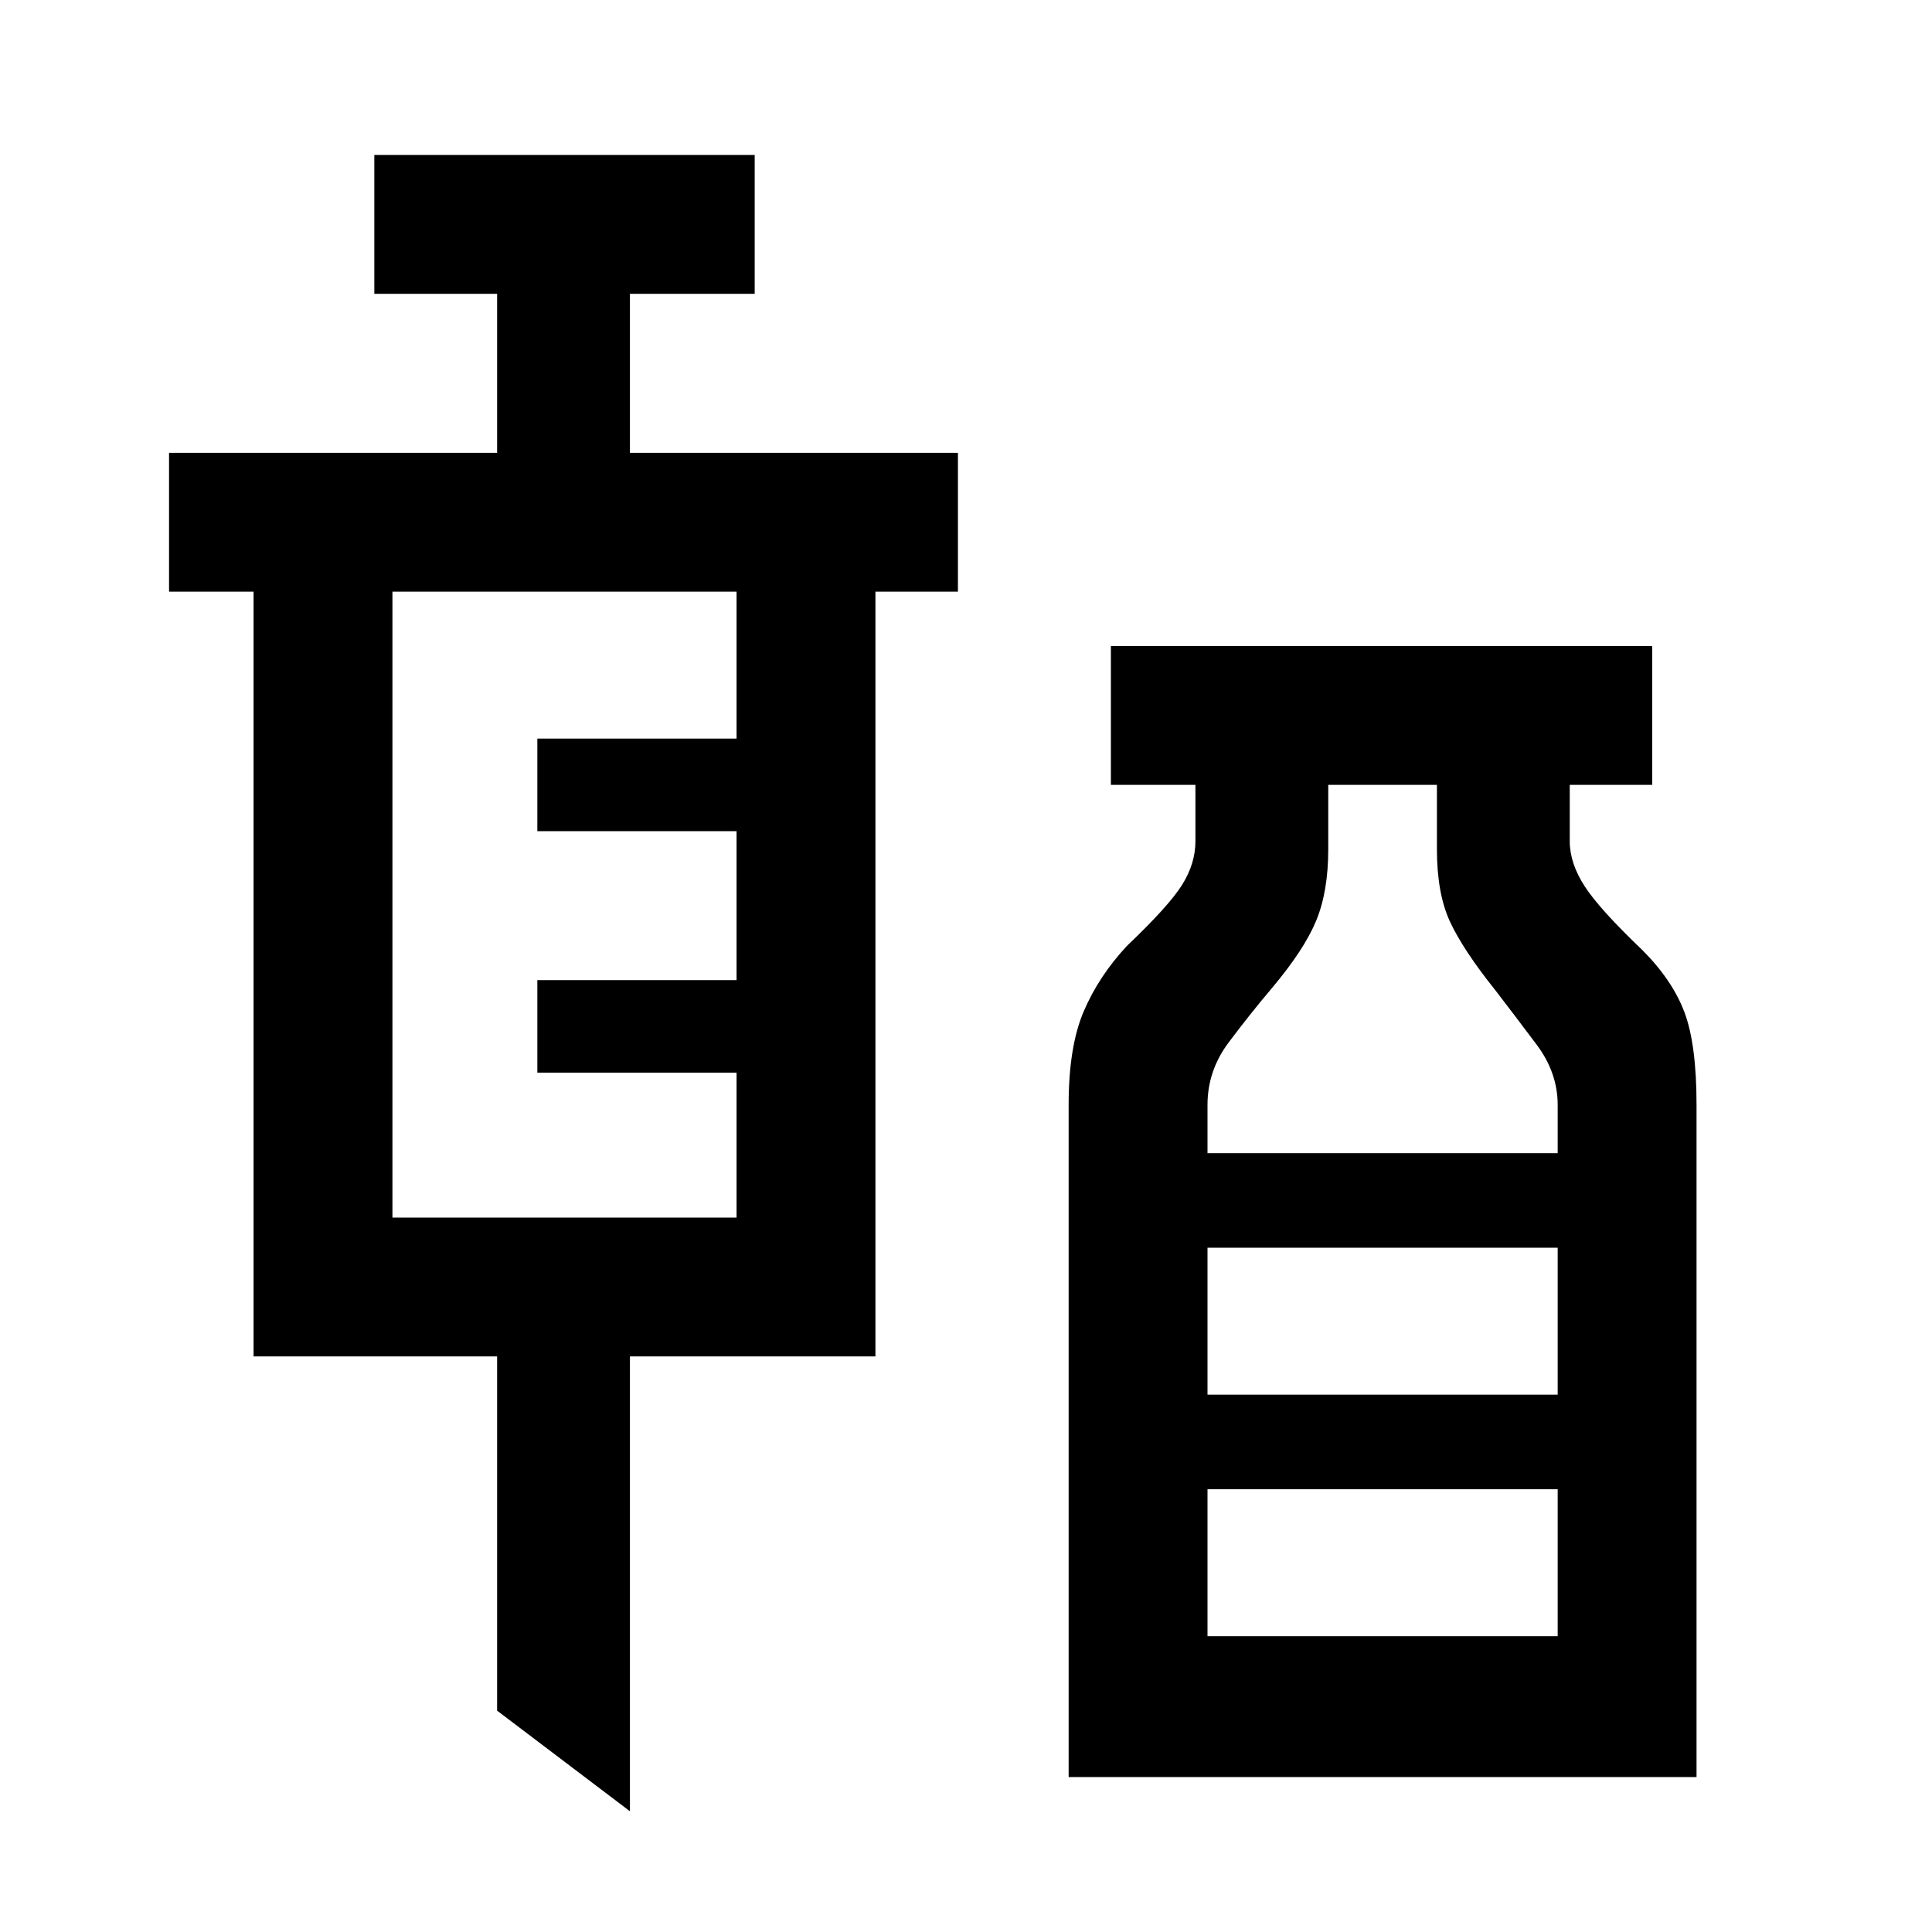 <svg xmlns="http://www.w3.org/2000/svg" height="40" width="40"><path d="M13.042 37.5 10.292 35.417V28.083H5.25V12.25H3.5V9.375H10.292V6.083H7.75V3.208H15.625V6.083H13.042V9.375H19.833V12.25H18.125V28.083H13.042ZM8.125 25.208H15.25V22.208H11.125V20.292H15.25V17.208H11.125V15.292H15.25V12.25H8.125ZM22.125 36.792V22.875Q22.125 21.667 22.438 20.938Q22.75 20.208 23.333 19.583Q24.208 18.75 24.479 18.312Q24.75 17.875 24.75 17.417V16.25H23V13.375H34.208V16.25H32.5V17.417Q32.5 17.875 32.812 18.354Q33.125 18.833 34 19.667Q34.625 20.292 34.875 20.958Q35.125 21.625 35.125 22.875V36.792ZM25 23.875H32.25V22.875Q32.25 22.208 31.812 21.625Q31.375 21.042 30.958 20.5Q30.292 19.667 30.021 19.083Q29.75 18.5 29.75 17.583V16.25H27.5V17.583Q27.5 18.458 27.25 19.062Q27 19.667 26.333 20.458Q25.875 21 25.438 21.583Q25 22.167 25 22.875ZM25 28.875H32.25V25.833H25ZM25 33.875H32.25V30.833H25ZM25 28.875H32.25Z"/></svg>